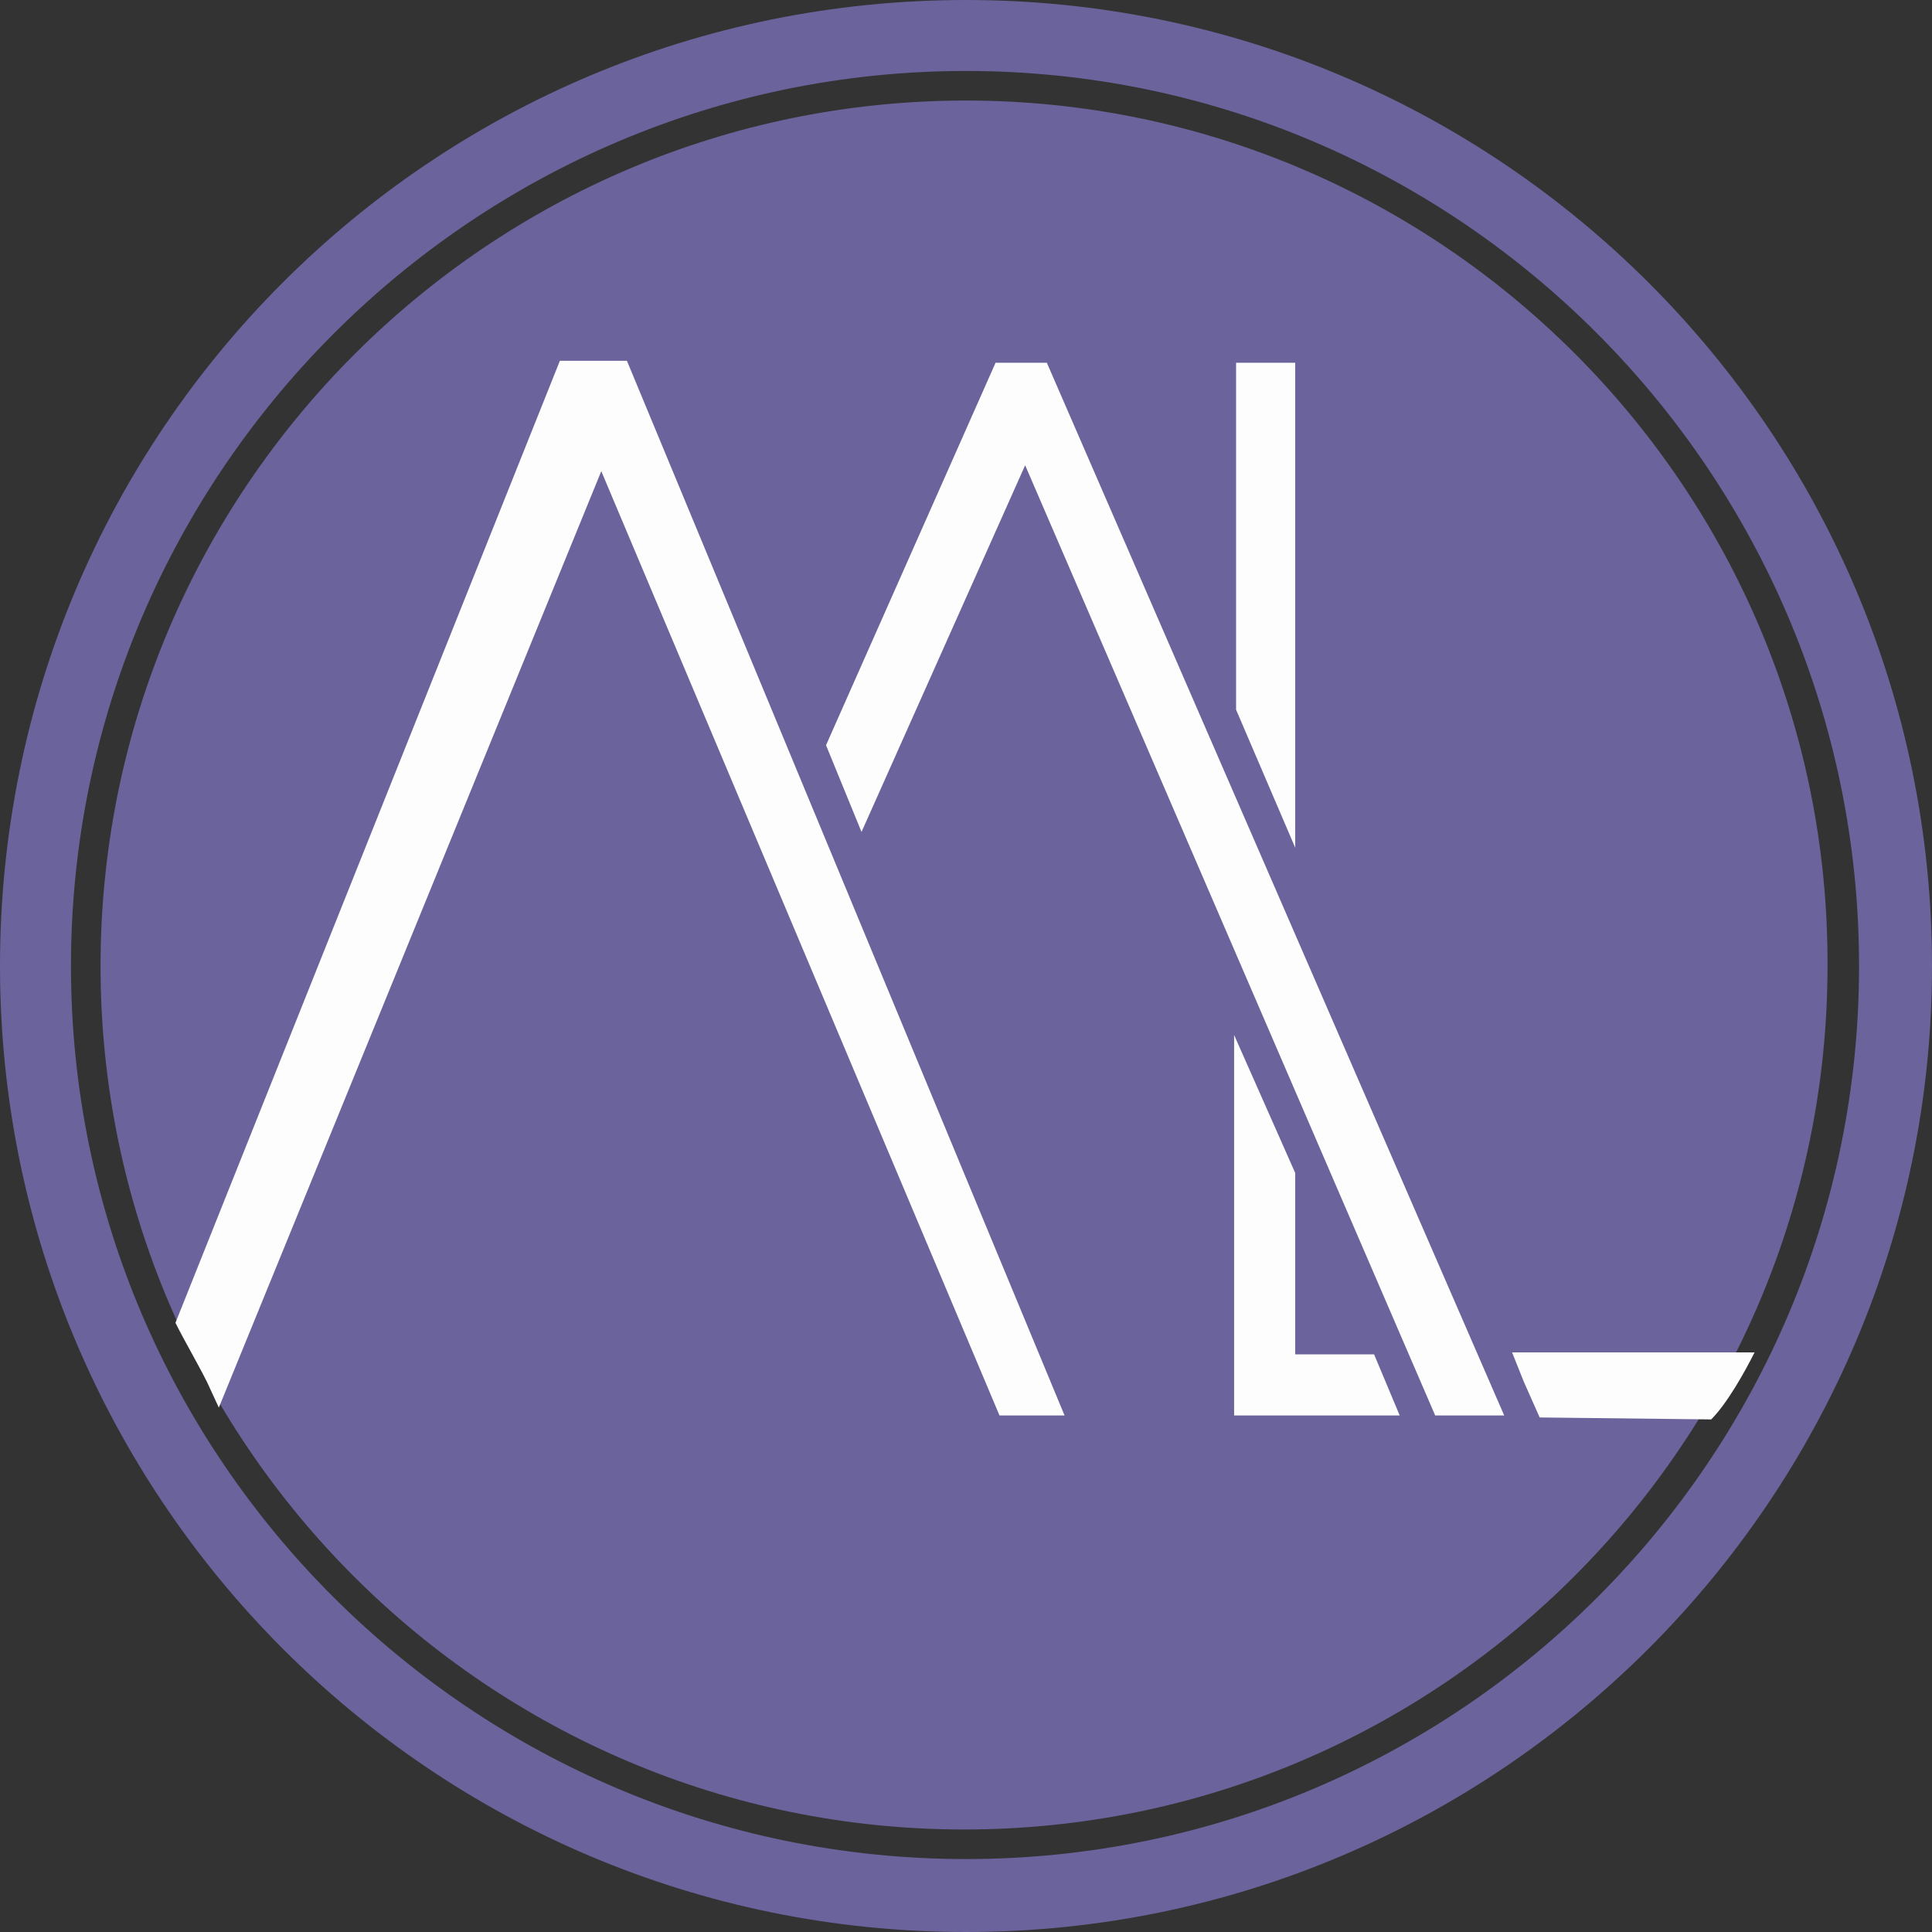 <?xml version="1.0" encoding="utf-8"?>
<!-- Generator: Adobe Illustrator 18.1.1, SVG Export Plug-In . SVG Version: 6.00 Build 0)  -->
<svg version="1.1" xmlns="http://www.w3.org/2000/svg" xmlns:xlink="http://www.w3.org/1999/xlink" x="0px" y="0px"
	 viewBox="0 0 98 98" enable-background="new 0 0 98 98" xml:space="preserve">
<rect x="0" y="0" width="98" height="98" fill="#333333" stroke="none"/>
<g id="Calque_3">
	<g>
		<g>
			<defs>
				<rect id="SVGID_1_" x="-72.1" y="-30.4" width="242.2" height="153.5"/>
			</defs>
			<clipPath id="SVGID_2_">
				<use xlink:href="#SVGID_1_"  overflow="visible"/>
			</clipPath>
		</g>
		<g>
			<path fill="#6B639C" d="M49,5.1C24.8,5.1,5.1,24.8,5.1,49c0,24.2,19.7,43.8,43.8,43.8c24.2,0,43.8-19.7,43.8-43.8
				C92.8,24.8,73.1,5.1,49,5.1z"/>
			<path fill="#6B639C" d="M49,0C21.9,0,0,21.9,0,49c0,27,21.9,49,49,49C76,98,98,76,98,49C98,21.9,76,0,49,0z M49,94.3
				C24,94.3,3.6,74,3.6,49S24,3.6,49,3.6C74,3.6,94.3,24,94.3,49S74,94.3,49,94.3z"/>
		</g>
	</g>
	<g>
		<path fill="#FDFDFD" d="M28.4,18.3L8.9,67.1c0.5,1,1.1,2,1.6,3l0.6,1.3l19.4-47.5l20.2,47.9H54L31.8,18.3H28.4z"/>
		<polygon fill="#FDFDFD" points="72.8,71.8 52,23.6 43.7,42.2 41.9,37.8 50.5,18.4 51.9,18.4 53.1,18.4 76.3,71.8 		"/>
		<g>
			<polygon fill="#FDFDFD" points="65.7,18.4 62.7,18.4 62.7,36 65.7,43 			"/>
			<path fill="#FDFDFD" d="M89,68.6H76.7l0.6,1.5l0.8,1.8l8.7,0.1C87.6,71.2,88.5,69.6,89,68.6z"/>
			<polygon fill="#FDFDFD" points="65.7,68.7 65.7,59.5 62.6,52.5 62.6,71.8 71,71.8 69.7,68.7 			"/>
		</g>
	</g>
</g>
<g id="Calque_2">
	<g id="Calque_1">
	</g>
	<g id="Calque_5">
	</g>
</g>
<g id="Calque_4">
</g>
</svg>
